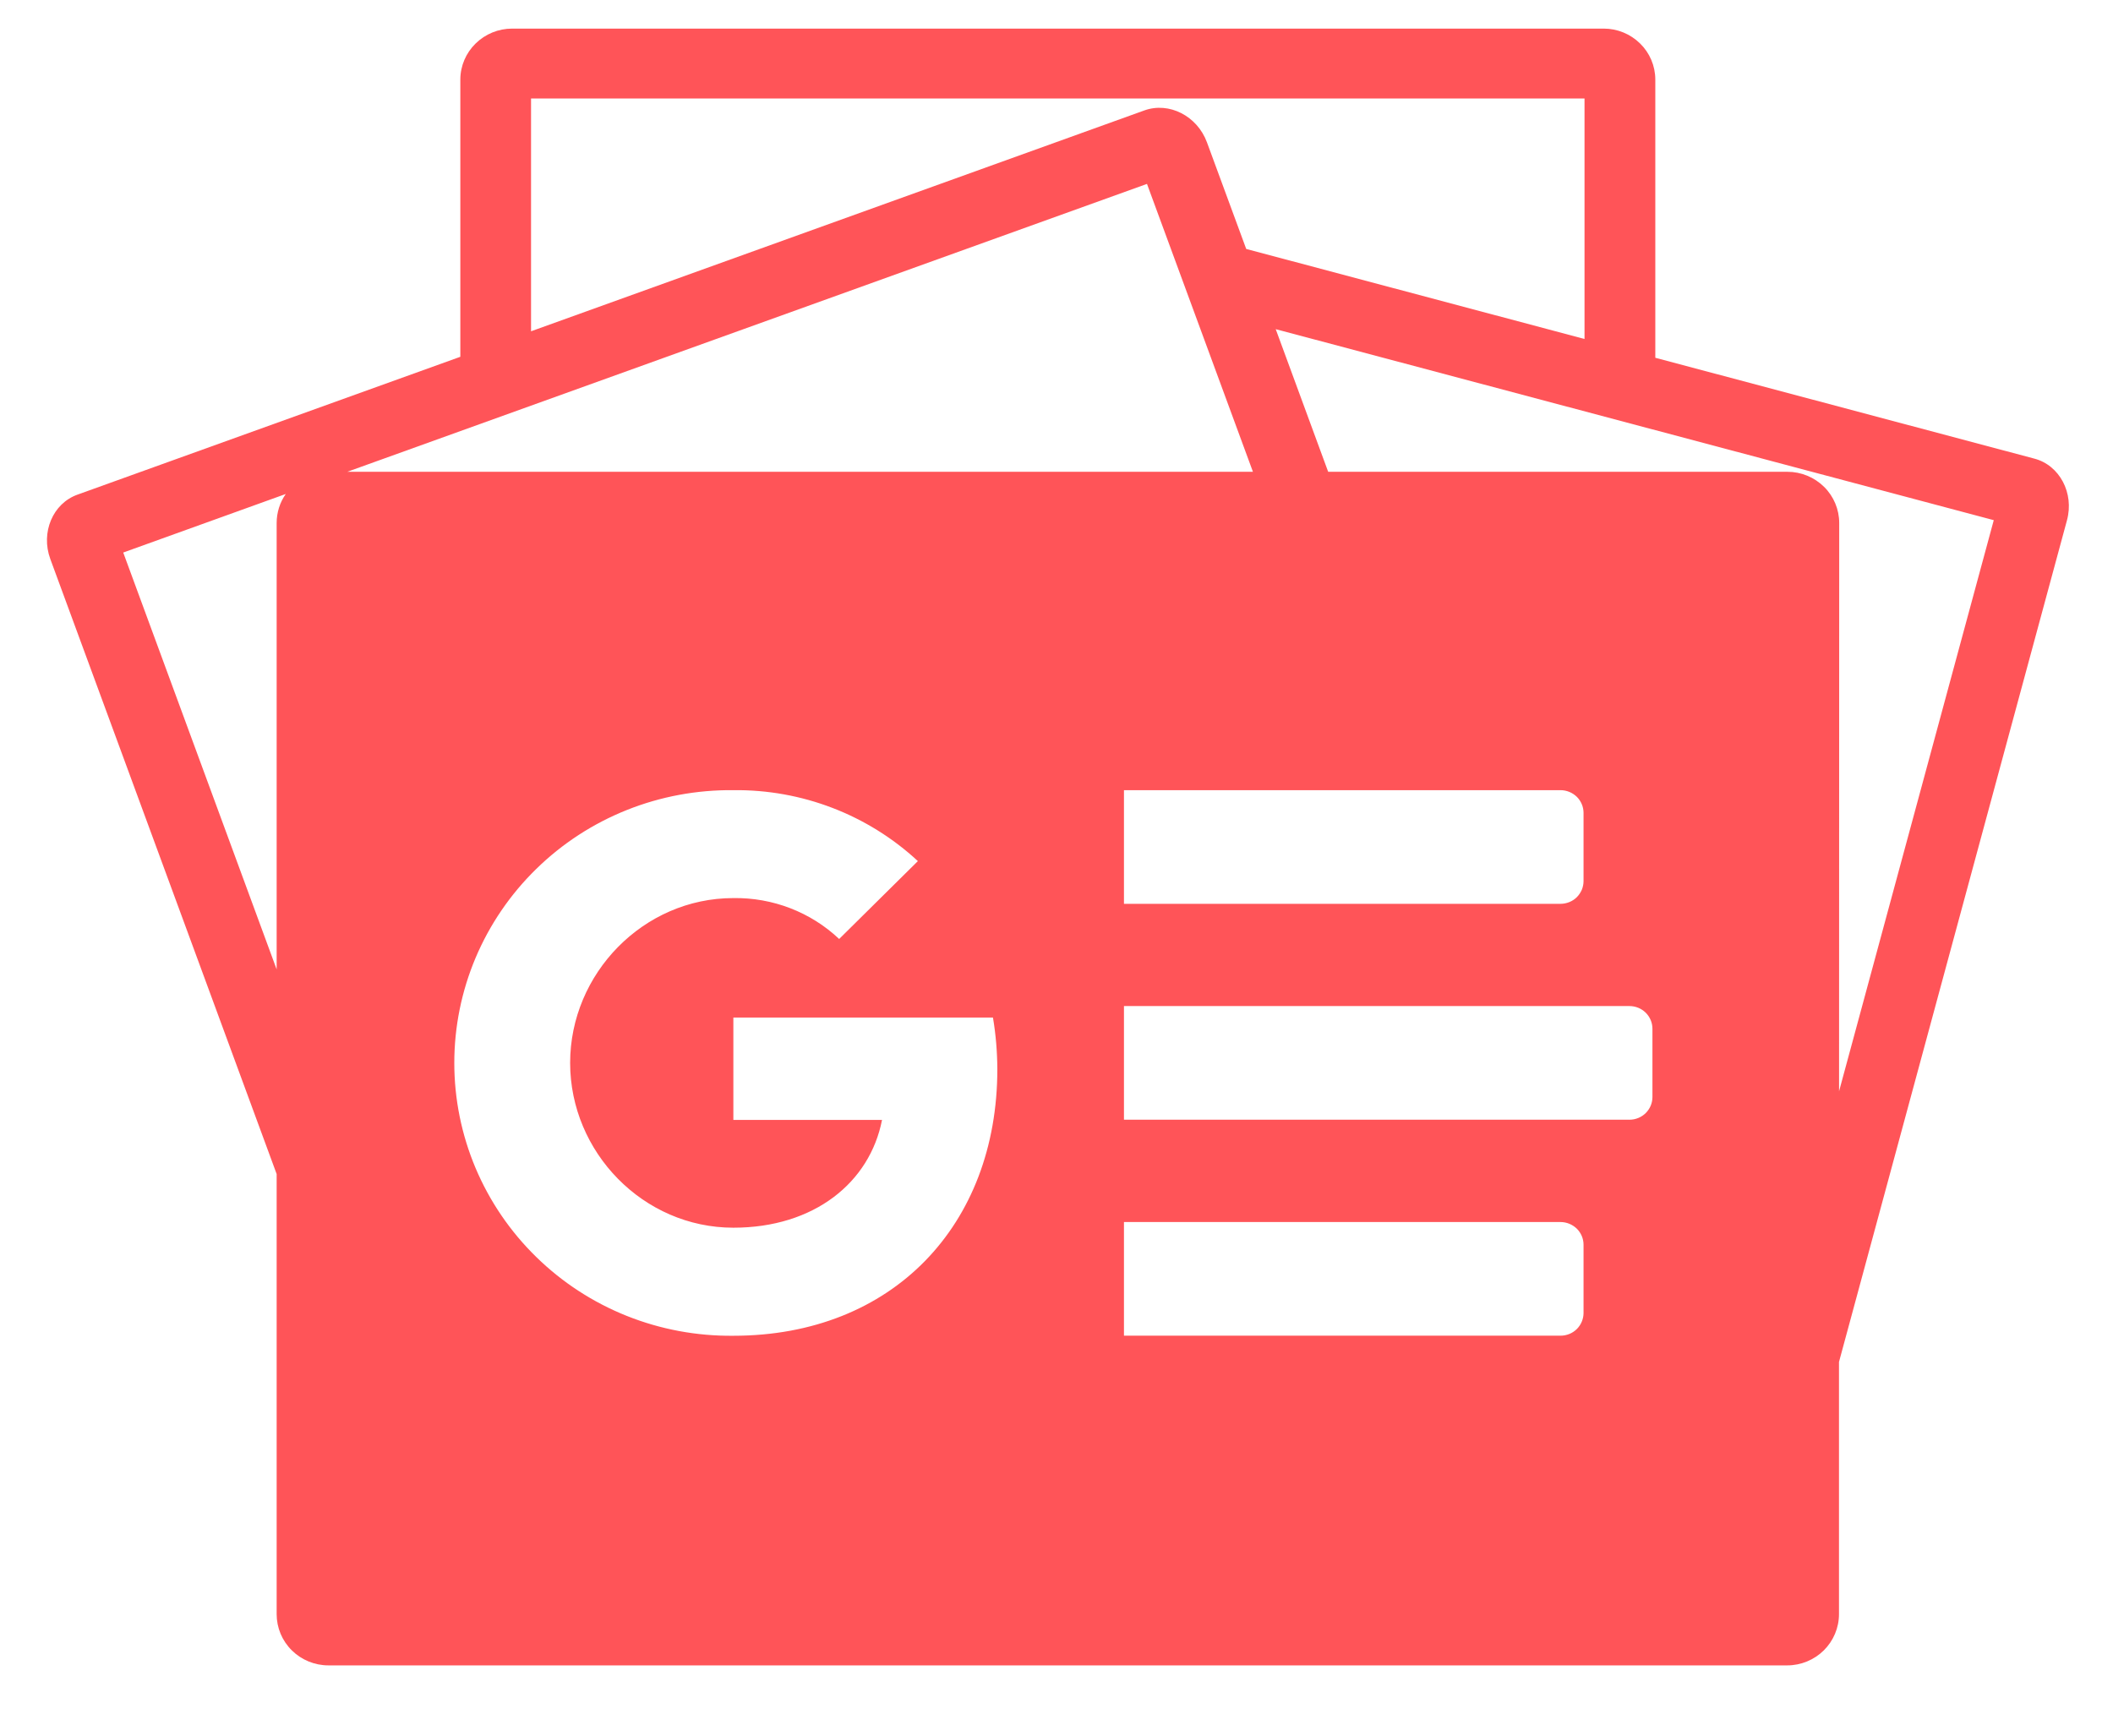 <svg width="28" height="23" viewBox="0 0 28 23" fill="none" xmlns="http://www.w3.org/2000/svg">
<g clip-path="url(#clip0_9_38)">
<path fill-rule="evenodd" clip-rule="evenodd" d="M6.1 1.051C6.101 0.872 6.175 0.701 6.303 0.576C6.432 0.45 6.605 0.379 6.786 0.379H21.252C21.432 0.379 21.605 0.45 21.733 0.576C21.861 0.701 21.934 0.872 21.935 1.051V4.741L26.956 6.077C27.292 6.164 27.488 6.534 27.39 6.895L24.369 18.048L24.369 21.39C24.369 21.57 24.296 21.743 24.168 21.87C24.039 21.997 23.865 22.069 23.683 22.069H4.352C4.17 22.069 3.995 21.997 3.867 21.87C3.738 21.743 3.666 21.57 3.666 21.39V15.558L0.666 7.406C0.538 7.055 0.7 6.672 1.026 6.555L6.1 4.728V1.051ZM16.514 3.299L20.997 4.492V1.305H7.037V4.39L15.165 1.463C15.492 1.346 15.865 1.536 15.994 1.887L16.514 3.299ZM24.171 6.451C24.042 6.324 23.868 6.252 23.686 6.252H17.6L16.905 4.362L26.42 6.893L24.37 14.461L24.372 6.931C24.372 6.751 24.3 6.578 24.171 6.451ZM1.633 7.322L3.666 12.846V6.931C3.666 6.793 3.708 6.658 3.787 6.546L1.633 7.322ZM15.199 2.437L16.603 6.252H4.602L15.199 2.437ZM20.796 11.954C20.759 11.969 20.719 11.977 20.679 11.977H14.894V10.471H20.679C20.76 10.471 20.837 10.503 20.895 10.559C20.952 10.616 20.984 10.692 20.984 10.772V11.675C20.984 11.715 20.976 11.754 20.961 11.791C20.945 11.827 20.923 11.861 20.895 11.889C20.867 11.917 20.833 11.939 20.796 11.954ZM20.895 17.612C20.837 17.669 20.76 17.7 20.679 17.7H14.894V16.194H20.679C20.76 16.194 20.837 16.226 20.895 16.282C20.952 16.339 20.984 16.415 20.984 16.495V17.399C20.984 17.479 20.951 17.556 20.895 17.612ZM21.808 14.75C21.751 14.806 21.674 14.838 21.593 14.838H14.894V13.332H21.593C21.674 13.332 21.751 13.364 21.808 13.42C21.865 13.477 21.897 13.553 21.897 13.633V14.537C21.897 14.617 21.865 14.693 21.808 14.75ZM13.216 14.168C13.215 13.939 13.196 13.71 13.158 13.484H9.718V14.841H11.688C11.526 15.669 10.791 16.269 9.718 16.269C8.523 16.269 7.555 15.268 7.555 14.085C7.555 12.902 8.525 11.901 9.718 11.901C10.239 11.893 10.743 12.087 11.12 12.443L12.163 11.411C11.501 10.797 10.625 10.46 9.718 10.471C9.234 10.466 8.754 10.555 8.306 10.734C7.858 10.913 7.45 11.178 7.106 11.515C6.762 11.851 6.489 12.251 6.302 12.693C6.116 13.134 6.02 13.608 6.02 14.086C6.02 14.564 6.116 15.038 6.302 15.479C6.489 15.921 6.762 16.321 7.106 16.657C7.45 16.994 7.858 17.259 8.306 17.438C8.754 17.617 9.234 17.706 9.718 17.701C11.829 17.701 13.216 16.233 13.216 14.168Z" fill="#FF5458"/>
</g>
<defs>
<clipPath id="clip0_9_38">
<rect width="28" height="23" fill="white"/>
</clipPath>
</defs>
</svg>
